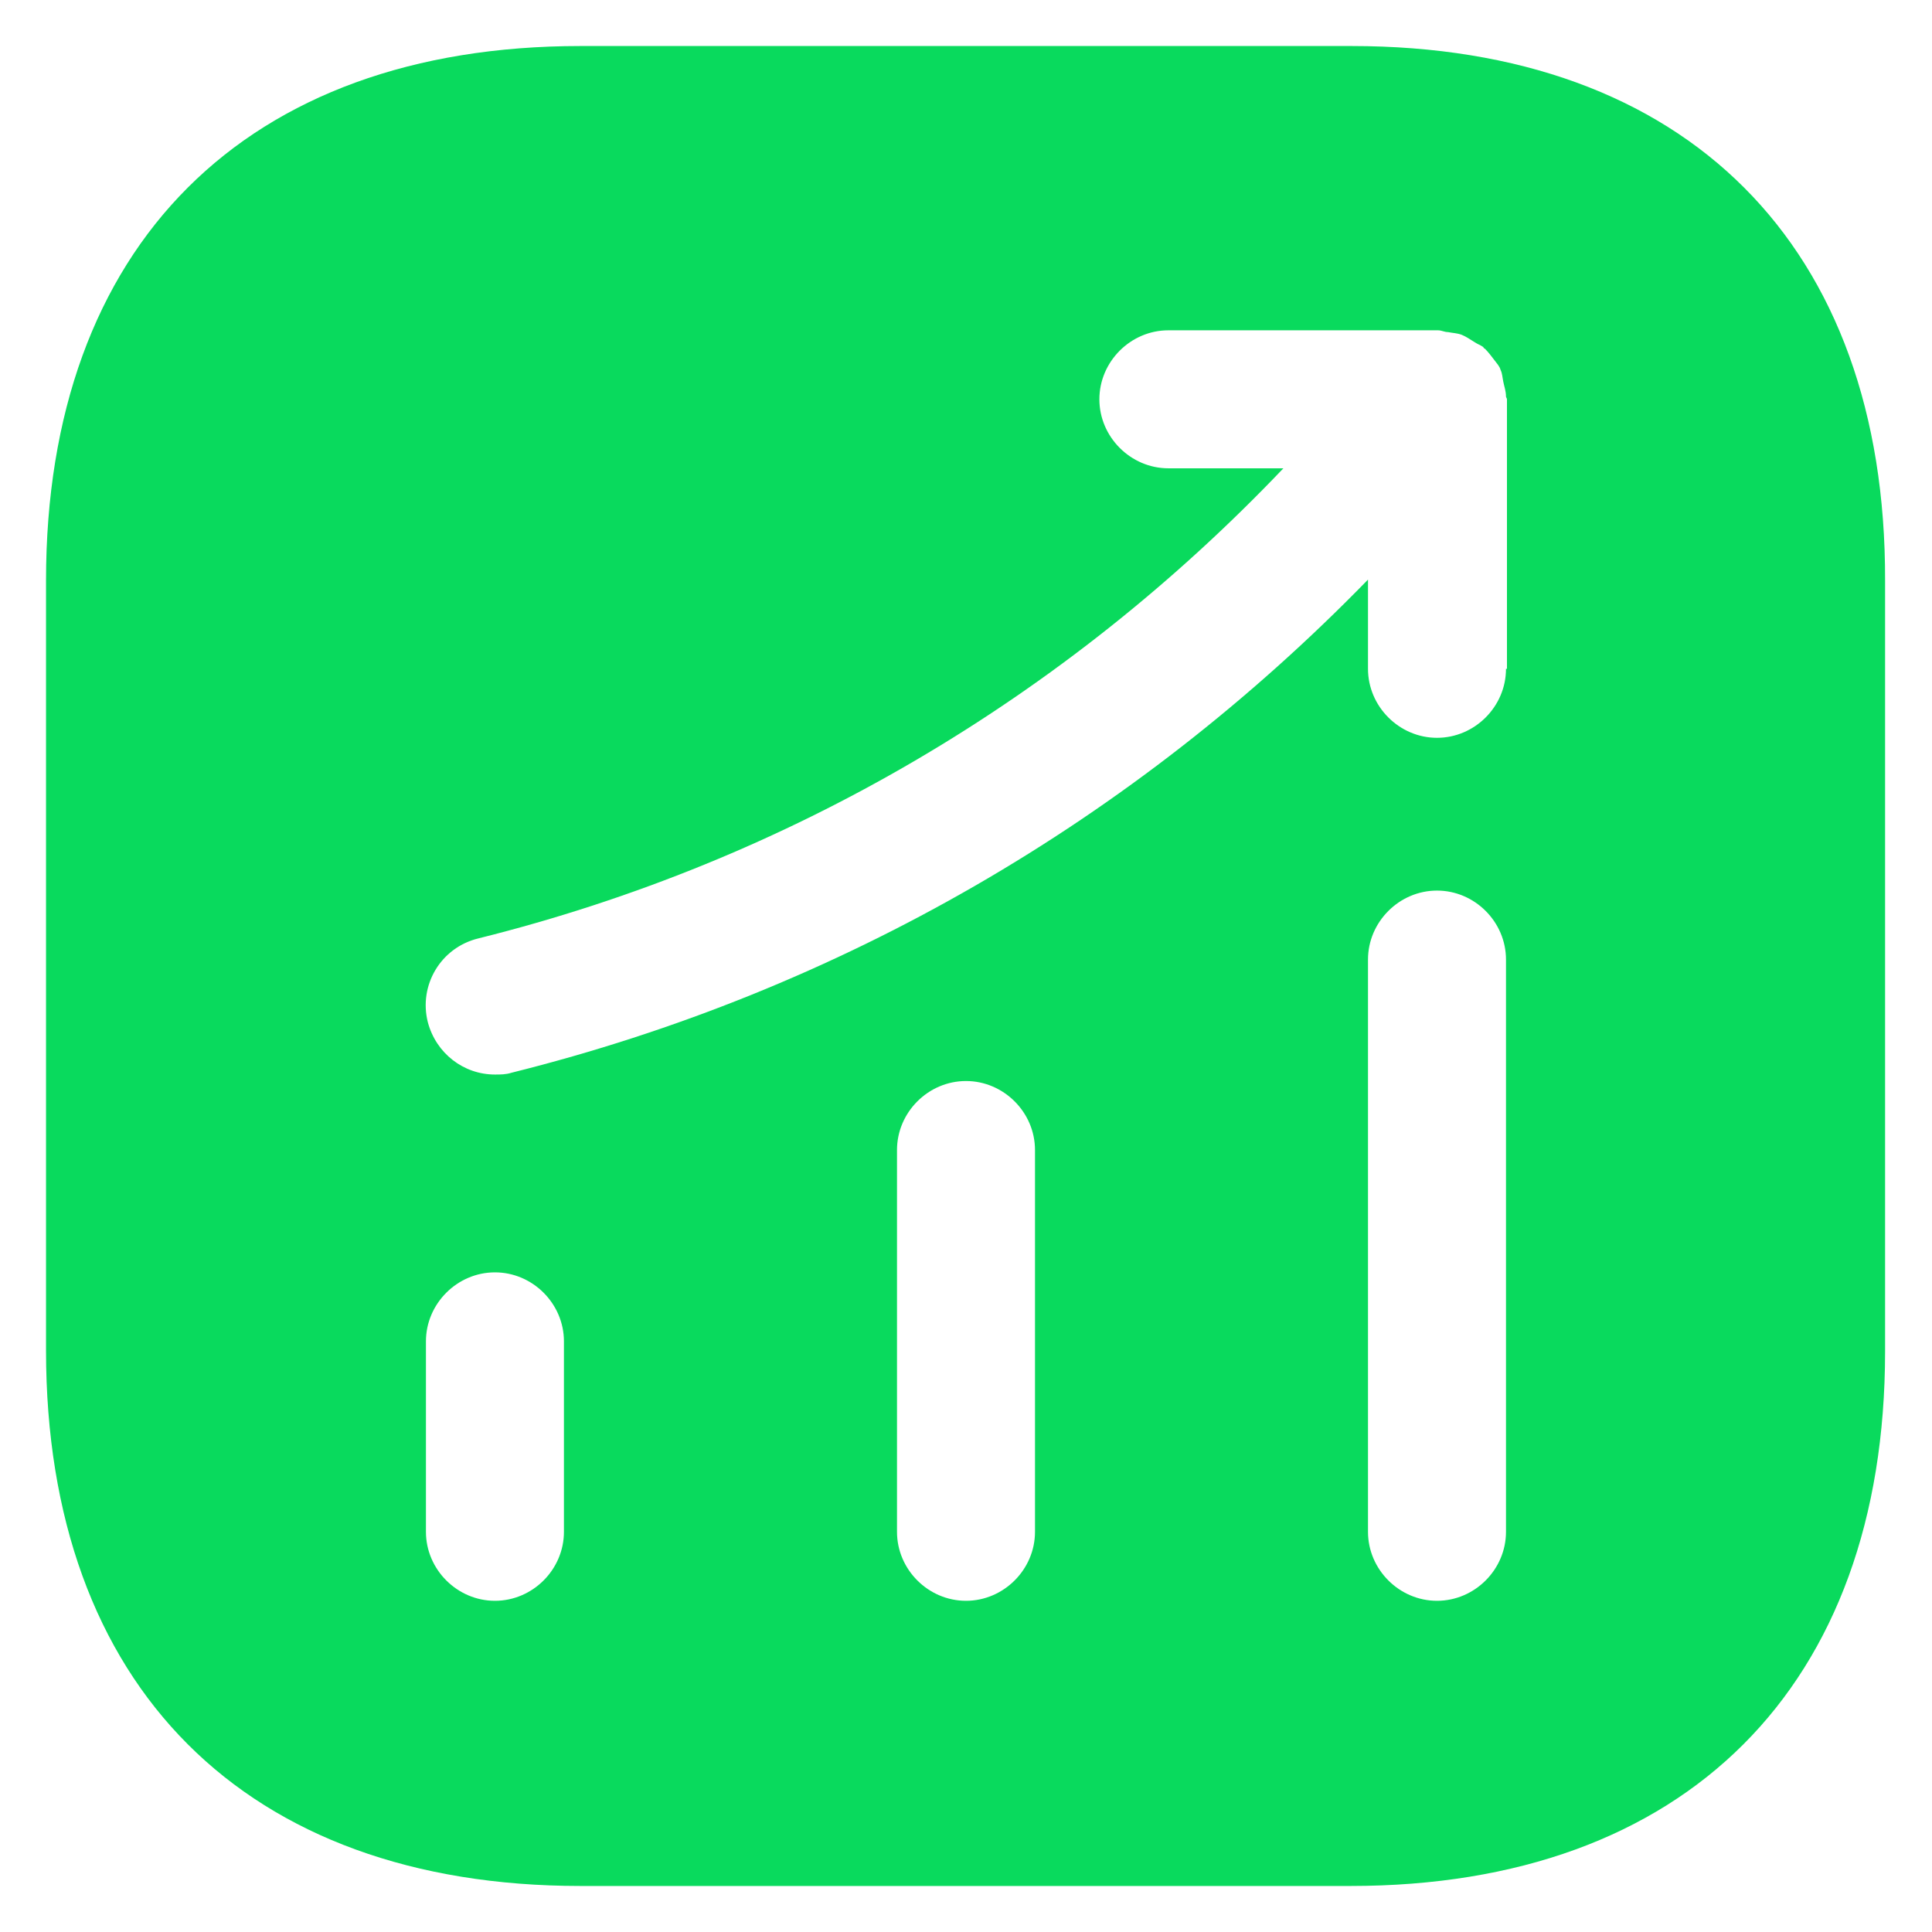 <svg width="28" height="28" viewBox="0 0 28 28" fill="none" xmlns="http://www.w3.org/2000/svg">
<path d="M19.587 0.667H8.413C3.56 0.667 0.667 3.56 0.667 8.413V19.573C0.667 24.44 3.56 27.333 8.413 27.333H19.573C24.427 27.333 27.32 24.44 27.32 19.587V8.413C27.333 3.56 24.44 0.667 19.587 0.667ZM8.173 22.2C8.173 22.747 7.72 23.2 7.173 23.2C6.627 23.2 6.173 22.747 6.173 22.2V19.44C6.173 18.893 6.627 18.44 7.173 18.44C7.72 18.44 8.173 18.893 8.173 19.44V22.2ZM15 22.2C15 22.747 14.546 23.2 14 23.2C13.453 23.2 13 22.747 13 22.2V16.667C13 16.12 13.453 15.667 14 15.667C14.546 15.667 15 16.12 15 16.667V22.2ZM21.826 22.2C21.826 22.747 21.373 23.2 20.826 23.2C20.28 23.2 19.826 22.747 19.826 22.2V13.907C19.826 13.36 20.28 12.907 20.826 12.907C21.373 12.907 21.826 13.36 21.826 13.907V22.2ZM21.826 9.693C21.826 10.24 21.373 10.693 20.826 10.693C20.28 10.693 19.826 10.24 19.826 9.693V8.4C16.427 11.893 12.173 14.36 7.413 15.547C7.333 15.573 7.253 15.573 7.173 15.573C6.72 15.573 6.32 15.267 6.2 14.813C6.066 14.28 6.386 13.733 6.933 13.6C11.427 12.48 15.427 10.12 18.6 6.787H16.933C16.387 6.787 15.933 6.333 15.933 5.787C15.933 5.24 16.387 4.787 16.933 4.787H20.84C20.893 4.787 20.933 4.813 20.986 4.813C21.053 4.827 21.12 4.827 21.186 4.853C21.253 4.88 21.306 4.92 21.373 4.96C21.413 4.987 21.453 5 21.493 5.027C21.506 5.04 21.506 5.053 21.52 5.053C21.573 5.107 21.613 5.16 21.653 5.213C21.693 5.267 21.733 5.307 21.747 5.36C21.773 5.413 21.773 5.467 21.787 5.533C21.8 5.6 21.826 5.667 21.826 5.747C21.826 5.76 21.84 5.773 21.84 5.787V9.693H21.826Z" fill="#09DA5D"/>
</svg>
